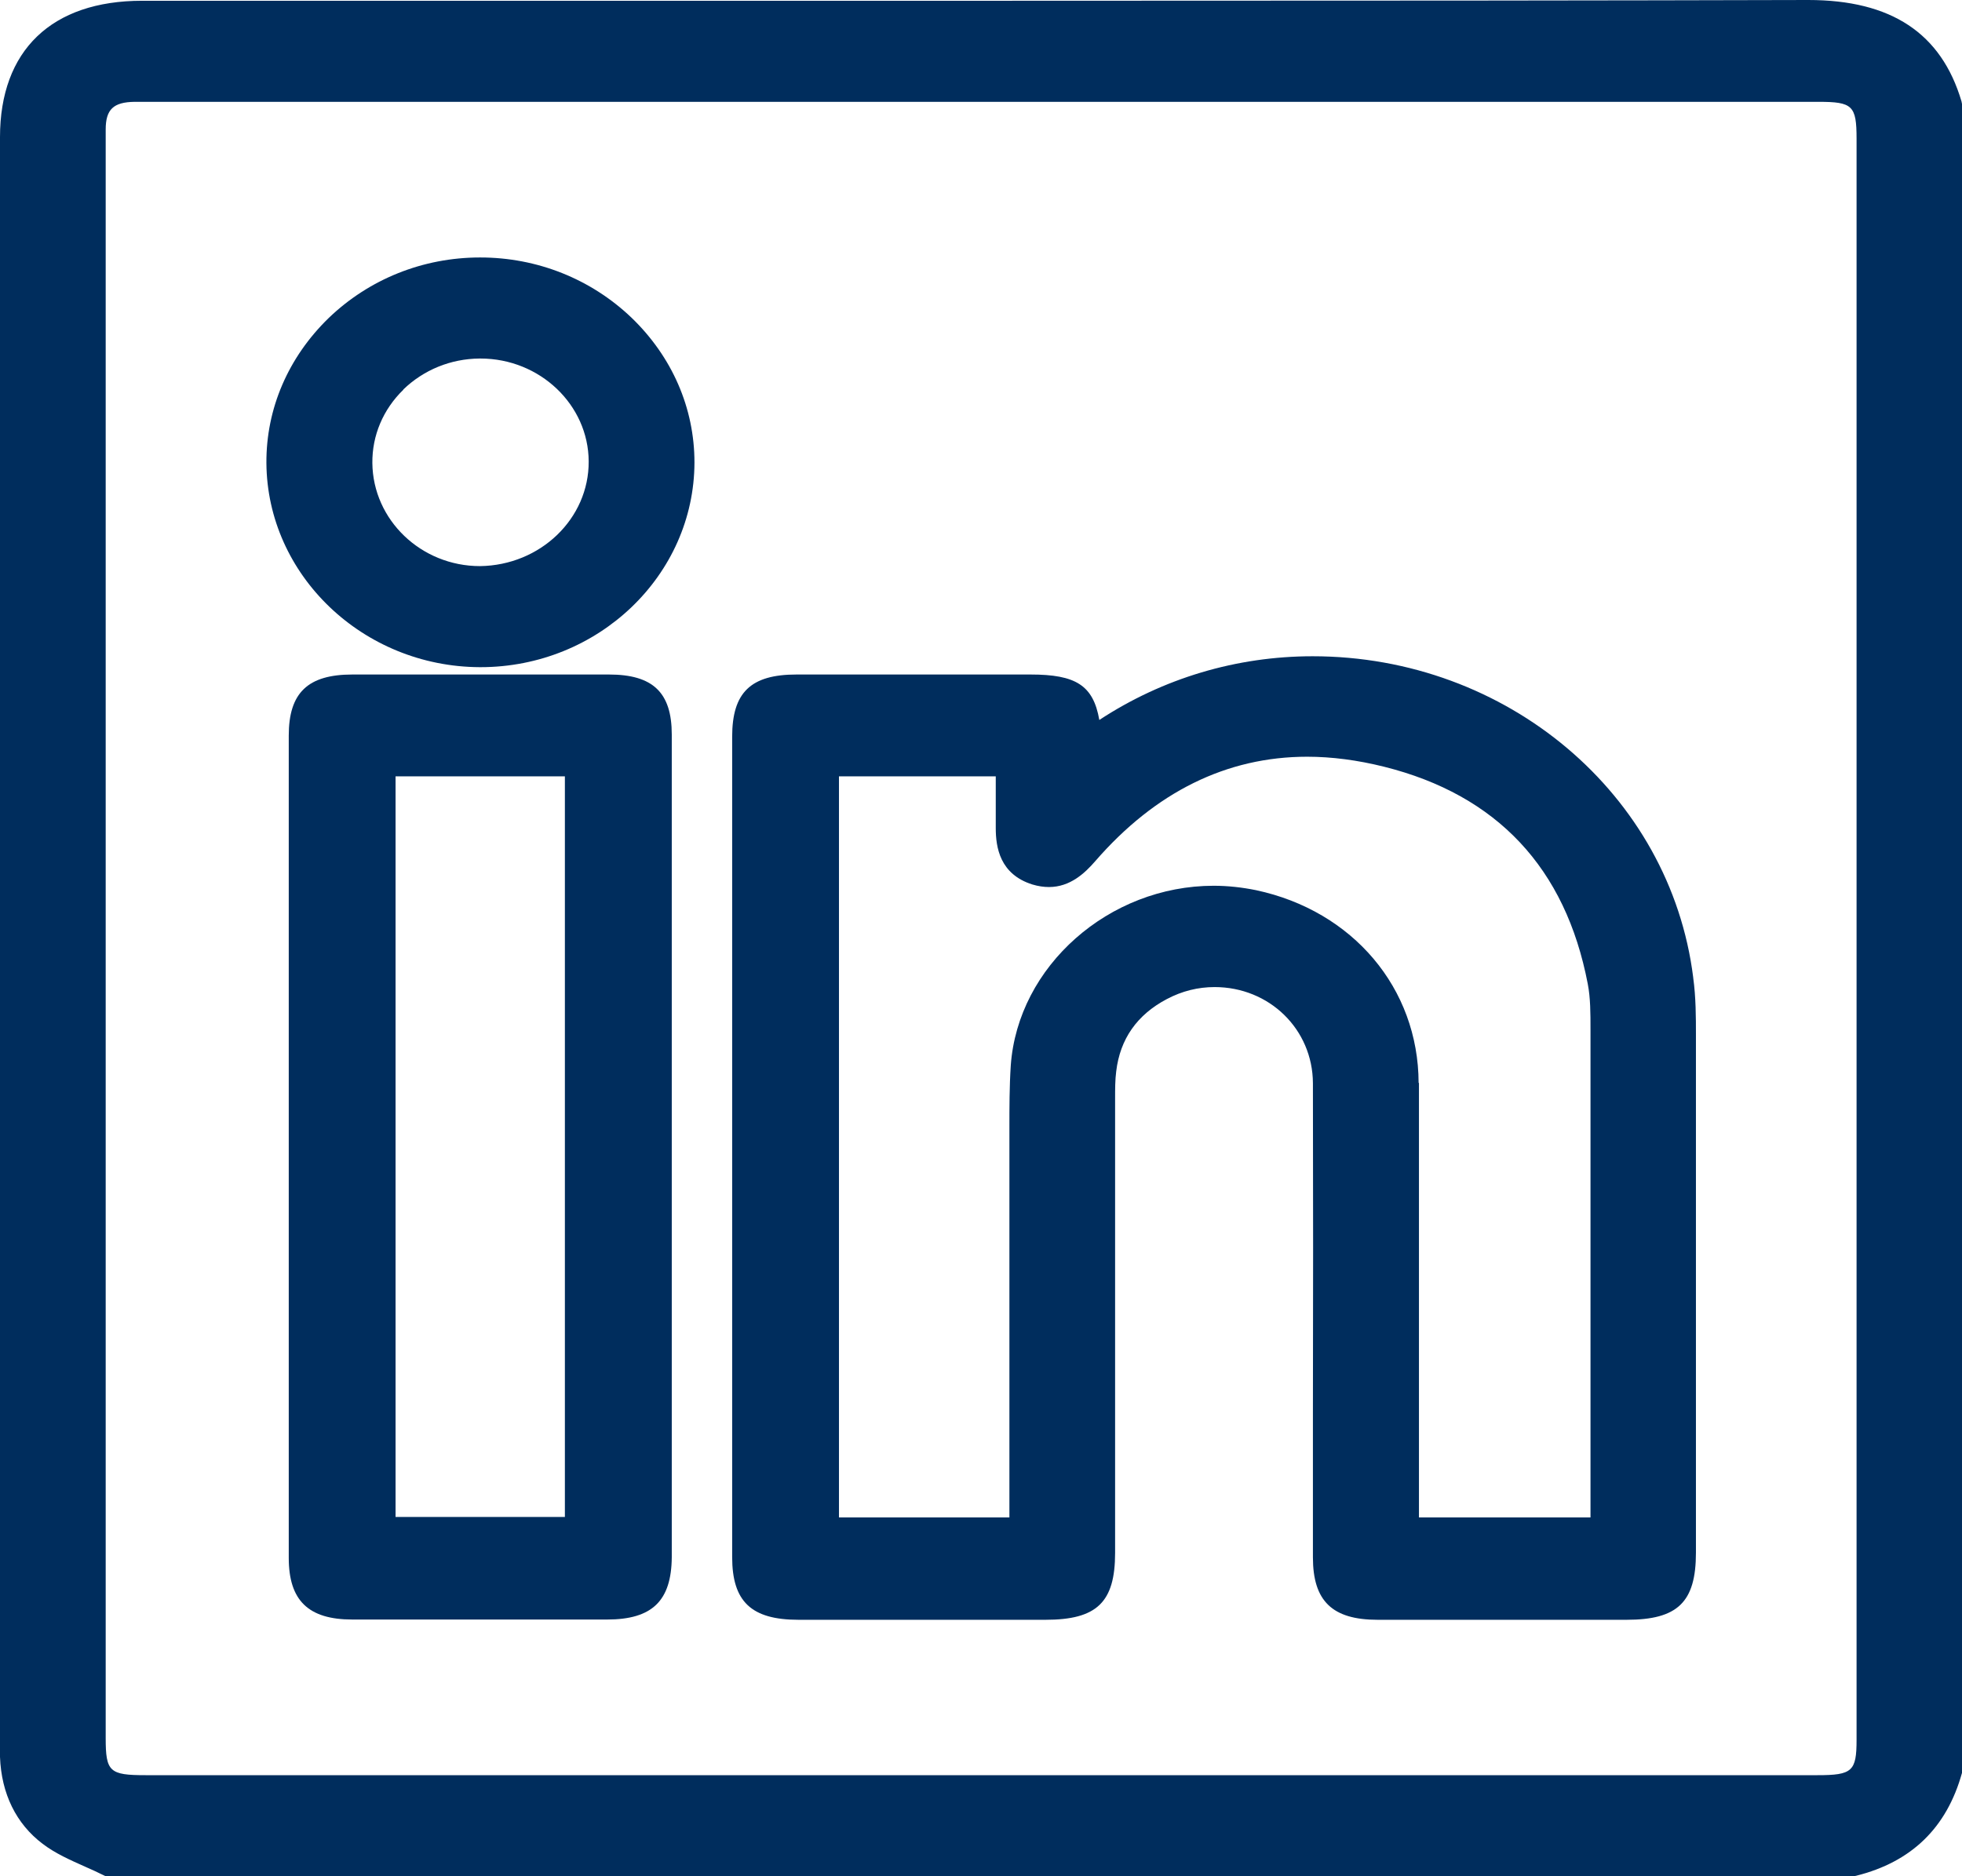 <svg width="23" height="22" viewBox="0 0 23 22" fill="none" xmlns="http://www.w3.org/2000/svg">
<path d="M22.994 1.188C22.757 0.389 22.171 0 21.197 0C19.023 0.006 15.987 0.009 11.641 0.009H2.392C2.363 0.009 2.335 0.009 2.319 0.009C2.235 0.009 2.149 0.009 2.066 0.009H1.665C0.605 0.009 0 0.591 0 1.608V20.454C0 20.503 0 20.552 0 20.601C0.016 21.032 0.189 21.385 0.5 21.62C0.65 21.734 0.823 21.81 1.009 21.893C1.073 21.92 1.137 21.951 1.201 21.982L1.239 22H21.732L21.761 21.994C22.407 21.832 22.821 21.433 23 20.788V1.219L22.994 1.188ZM21.303 20.815H20.912C20.845 20.815 20.781 20.815 20.717 20.815H1.707C1.284 20.815 1.239 20.775 1.239 20.38V3.616C1.239 2.918 1.239 2.217 1.239 1.519C1.239 1.283 1.329 1.197 1.579 1.194H2.062C2.146 1.194 2.232 1.194 2.303 1.194C2.335 1.194 2.367 1.194 2.399 1.194H21.316C21.716 1.194 21.764 1.237 21.764 1.626V20.402C21.764 20.769 21.713 20.815 21.306 20.815H21.303Z" fill="#002D5D"/>
<path d="M19.849 11.461C19.58 9.314 17.665 7.695 15.388 7.695C14.497 7.695 13.633 7.952 12.887 8.442C12.816 8.035 12.611 7.909 12.08 7.909H9.338C8.8 7.909 8.583 8.12 8.583 8.638V18.258C8.583 18.779 8.807 18.993 9.361 18.993H12.256C12.858 18.993 13.072 18.788 13.072 18.209V12.882C13.072 12.765 13.072 12.664 13.085 12.563C13.13 12.183 13.329 11.899 13.678 11.715C13.857 11.62 14.046 11.574 14.238 11.574C14.882 11.574 15.388 12.07 15.391 12.701C15.394 13.99 15.394 15.282 15.391 16.571V18.261C15.391 18.773 15.618 18.993 16.15 18.993H19.067C19.666 18.993 19.881 18.788 19.881 18.206V17.138C19.881 15.472 19.881 13.806 19.881 12.137C19.881 11.932 19.881 11.694 19.849 11.464V11.461ZM16.63 12.698C16.627 11.586 15.858 10.68 14.725 10.438C14.562 10.405 14.395 10.386 14.228 10.386C12.999 10.386 11.932 11.329 11.849 12.493C11.833 12.738 11.833 12.992 11.833 13.212C11.833 13.212 11.833 17.328 11.833 17.793H9.835V9.103H11.673C11.673 9.241 11.673 9.575 11.673 9.709C11.673 9.936 11.721 10.251 12.102 10.371C12.172 10.392 12.236 10.401 12.297 10.401C12.544 10.401 12.717 10.239 12.839 10.098C13.543 9.287 14.379 8.873 15.324 8.873C15.612 8.873 15.916 8.913 16.224 8.99C17.549 9.321 18.353 10.178 18.613 11.537C18.645 11.703 18.645 11.88 18.645 12.076C18.645 13.561 18.645 15.049 18.645 16.534V17.793H16.634V16.179C16.634 15.019 16.634 13.858 16.634 12.698H16.63Z" fill="#002D5D"/>
<path d="M7.138 7.909H4.131C3.609 7.909 3.385 8.123 3.385 8.625C3.385 11.841 3.385 15.053 3.385 18.267C3.385 18.767 3.615 18.99 4.131 18.99H7.116C7.647 18.99 7.871 18.77 7.875 18.258V8.613C7.875 8.12 7.654 7.909 7.138 7.909ZM6.622 9.103V17.787H4.637V9.103H6.622Z" fill="#002D5D"/>
<path d="M5.627 3.019C4.958 3.019 4.327 3.273 3.853 3.729C3.379 4.189 3.119 4.792 3.123 5.429C3.132 6.742 4.253 7.817 5.624 7.823H5.633C7.014 7.823 8.138 6.745 8.141 5.423C8.141 4.783 7.878 4.183 7.404 3.726C6.927 3.27 6.296 3.019 5.63 3.019H5.627ZM4.727 4.568C4.967 4.336 5.284 4.207 5.62 4.204H5.633C6.328 4.204 6.898 4.746 6.901 5.41C6.905 6.081 6.335 6.629 5.627 6.638C4.935 6.638 4.372 6.096 4.365 5.429C4.362 5.107 4.49 4.801 4.73 4.568H4.727Z" fill="#002D5D"/>
</svg>
